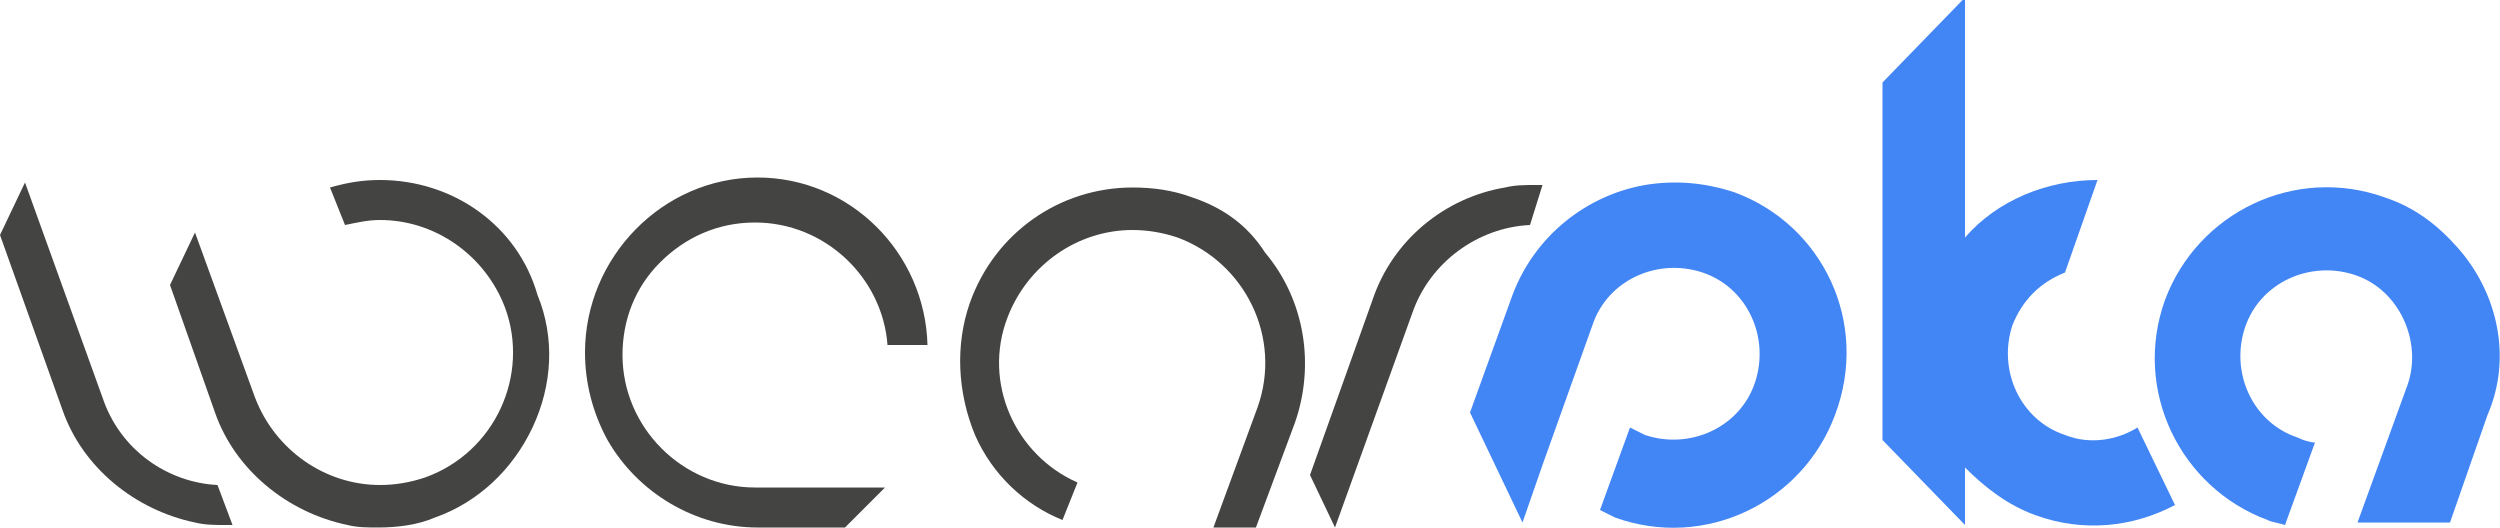 <?xml version="1.0" encoding="utf-8"?>
<!-- Generator: Adobe Illustrator 18.0.0, SVG Export Plug-In . SVG Version: 6.00 Build 0)  -->
<!DOCTYPE svg PUBLIC "-//W3C//DTD SVG 1.1//EN" "http://www.w3.org/Graphics/SVG/1.1/DTD/svg11.dtd">
<svg version="1.1" id="Layer_1" xmlns="http://www.w3.org/2000/svg" xmlns:xlink="http://www.w3.org/1999/xlink" x="0px" y="0px"
	 viewBox="-1.1 43.4 100 21.1" enable-background="new -1.1 43.4 100 21.1" xml:space="preserve">
<g>
	<path fill="#4285F4" d="M97.2,53.3c-0.8-0.9-1.7-1.6-2.9-2c-3.6-1.3-7.5,0.6-8.8,4.1c-1.3,3.6,0.6,7.5,4.1,8.8
		c0.2,0.1,0.4,0.1,0.7,0.2l1.2-3.3c-0.2,0-0.5-0.1-0.7-0.2c-1.8-0.6-2.7-2.6-2.1-4.4c0.6-1.8,2.6-2.7,4.4-2.1
		c1.8,0.6,2.7,2.7,2.1,4.4h0v0l-2,5.5h3.7l1.5-4.3v0v0C99.4,57.7,98.8,55.1,97.2,53.3z"/>
	<path fill="#4285F4" d="M68.3,51.1c-1.2-0.4-2.4-0.5-3.6-0.3c-2.3,0.4-4.4,2-5.3,4.4c0,0,0,0,0,0l0,0l-1.7,4.7l2.1,4.4l0.8-2.3
		l2-5.6l0,0l0,0c0.6-1.8,2.6-2.7,4.4-2.1c1.8,0.6,2.7,2.6,2.1,4.4c-0.6,1.8-2.6,2.7-4.4,2.1c-0.2-0.1-0.4-0.2-0.6-0.3l-1.2,3.3
		c0.2,0.1,0.4,0.2,0.6,0.3c3.6,1.3,7.5-0.6,8.8-4.1C73.7,56.3,71.8,52.4,68.3,51.1z"/>
	<path fill="#4285F4" d="M81.5,60.8c-1.8-0.6-2.7-2.6-2.1-4.4c0.4-1,1.1-1.7,2.1-2.1l1.3-3.7c-2,0-4,0.8-5.3,2.3v-9.6l-3.3,3.4v1.7
		V61l3.3,3.4v-2.3c0.8,0.8,1.7,1.5,2.8,1.9c1.9,0.7,3.9,0.5,5.6-0.4l-1.5-3.1C83.6,61,82.5,61.2,81.5,60.8z"/>
	<path fill="#444443" d="M46.6,51.3c-0.8-0.3-1.6-0.4-2.4-0.4c-2.9,0-5.5,1.8-6.5,4.6c-0.6,1.7-0.5,3.6,0.2,5.3
		c0.7,1.6,2,2.8,3.5,3.4l0.6-1.5c-2.5-1.1-3.8-4-2.8-6.6c0.8-2.1,2.8-3.5,5-3.5c0.6,0,1.2,0.1,1.8,0.3c2.7,1,4.2,4,3.2,6.8l-1.8,4.9
		h1.7l1.6-4.3c0.8-2.3,0.4-4.9-1.2-6.8C48.8,52.4,47.8,51.7,46.6,51.3z"/>
	<path fill="#444443" d="M29.2,50.5L29.2,50.5c-3.8,0-6.9,3.2-6.9,7c0,1.2,0.3,2.4,0.9,3.5c1.2,2.1,3.5,3.5,6,3.5l3.5,0l1.6-1.6
		c0,0-5.2,0-5.2,0c-2.9,0-5.3-2.4-5.3-5.3c0-1.4,0.5-2.7,1.5-3.7c1-1,2.3-1.6,3.8-1.6c2.8,0,5.1,2.2,5.3,4.9l1.6,0
		C35.9,53.5,32.9,50.5,29.2,50.5z"/>
	<path fill="#444443" d="M60.6,50.8c-0.1,0-0.2,0-0.3,0c-0.4,0-0.8,0-1.2,0.1c-2.4,0.4-4.5,2.1-5.3,4.5l-2.5,7l1,2.1l3.1-8.6
		c0.7-2,2.6-3.4,4.7-3.5L60.6,50.8z"/>
	<path fill="#444443" d="M14.1,50.6c-0.7,0-1.3,0.1-2,0.3l0.6,1.5c0.5-0.1,0.9-0.2,1.4-0.2c2.2,0,4.2,1.4,5,3.5
		c1,2.7-0.4,5.8-3.2,6.8c-0.6,0.2-1.2,0.3-1.8,0.3c-2.2,0-4.2-1.4-5-3.5l-2.4-6.6l-1,2.1l1.8,5.1c0.8,2.3,2.9,4,5.3,4.5
		c0.4,0.1,0.8,0.1,1.2,0.1c0.8,0,1.6-0.1,2.3-0.4c1.7-0.6,3.1-1.9,3.9-3.6c0.8-1.7,0.9-3.6,0.2-5.3C19.6,52.4,17,50.6,14.1,50.6z"/>
	<path fill="#444443" d="M3,59.3l-3.1-8.6l-1,2.1l2.5,7c0.8,2.3,2.9,4,5.3,4.5c0.4,0.1,0.8,0.1,1.2,0.1c0.1,0,0.2,0,0.3,0l-0.6-1.6
		C5.6,62.7,3.7,61.4,3,59.3z"/>
</g>
</svg>
